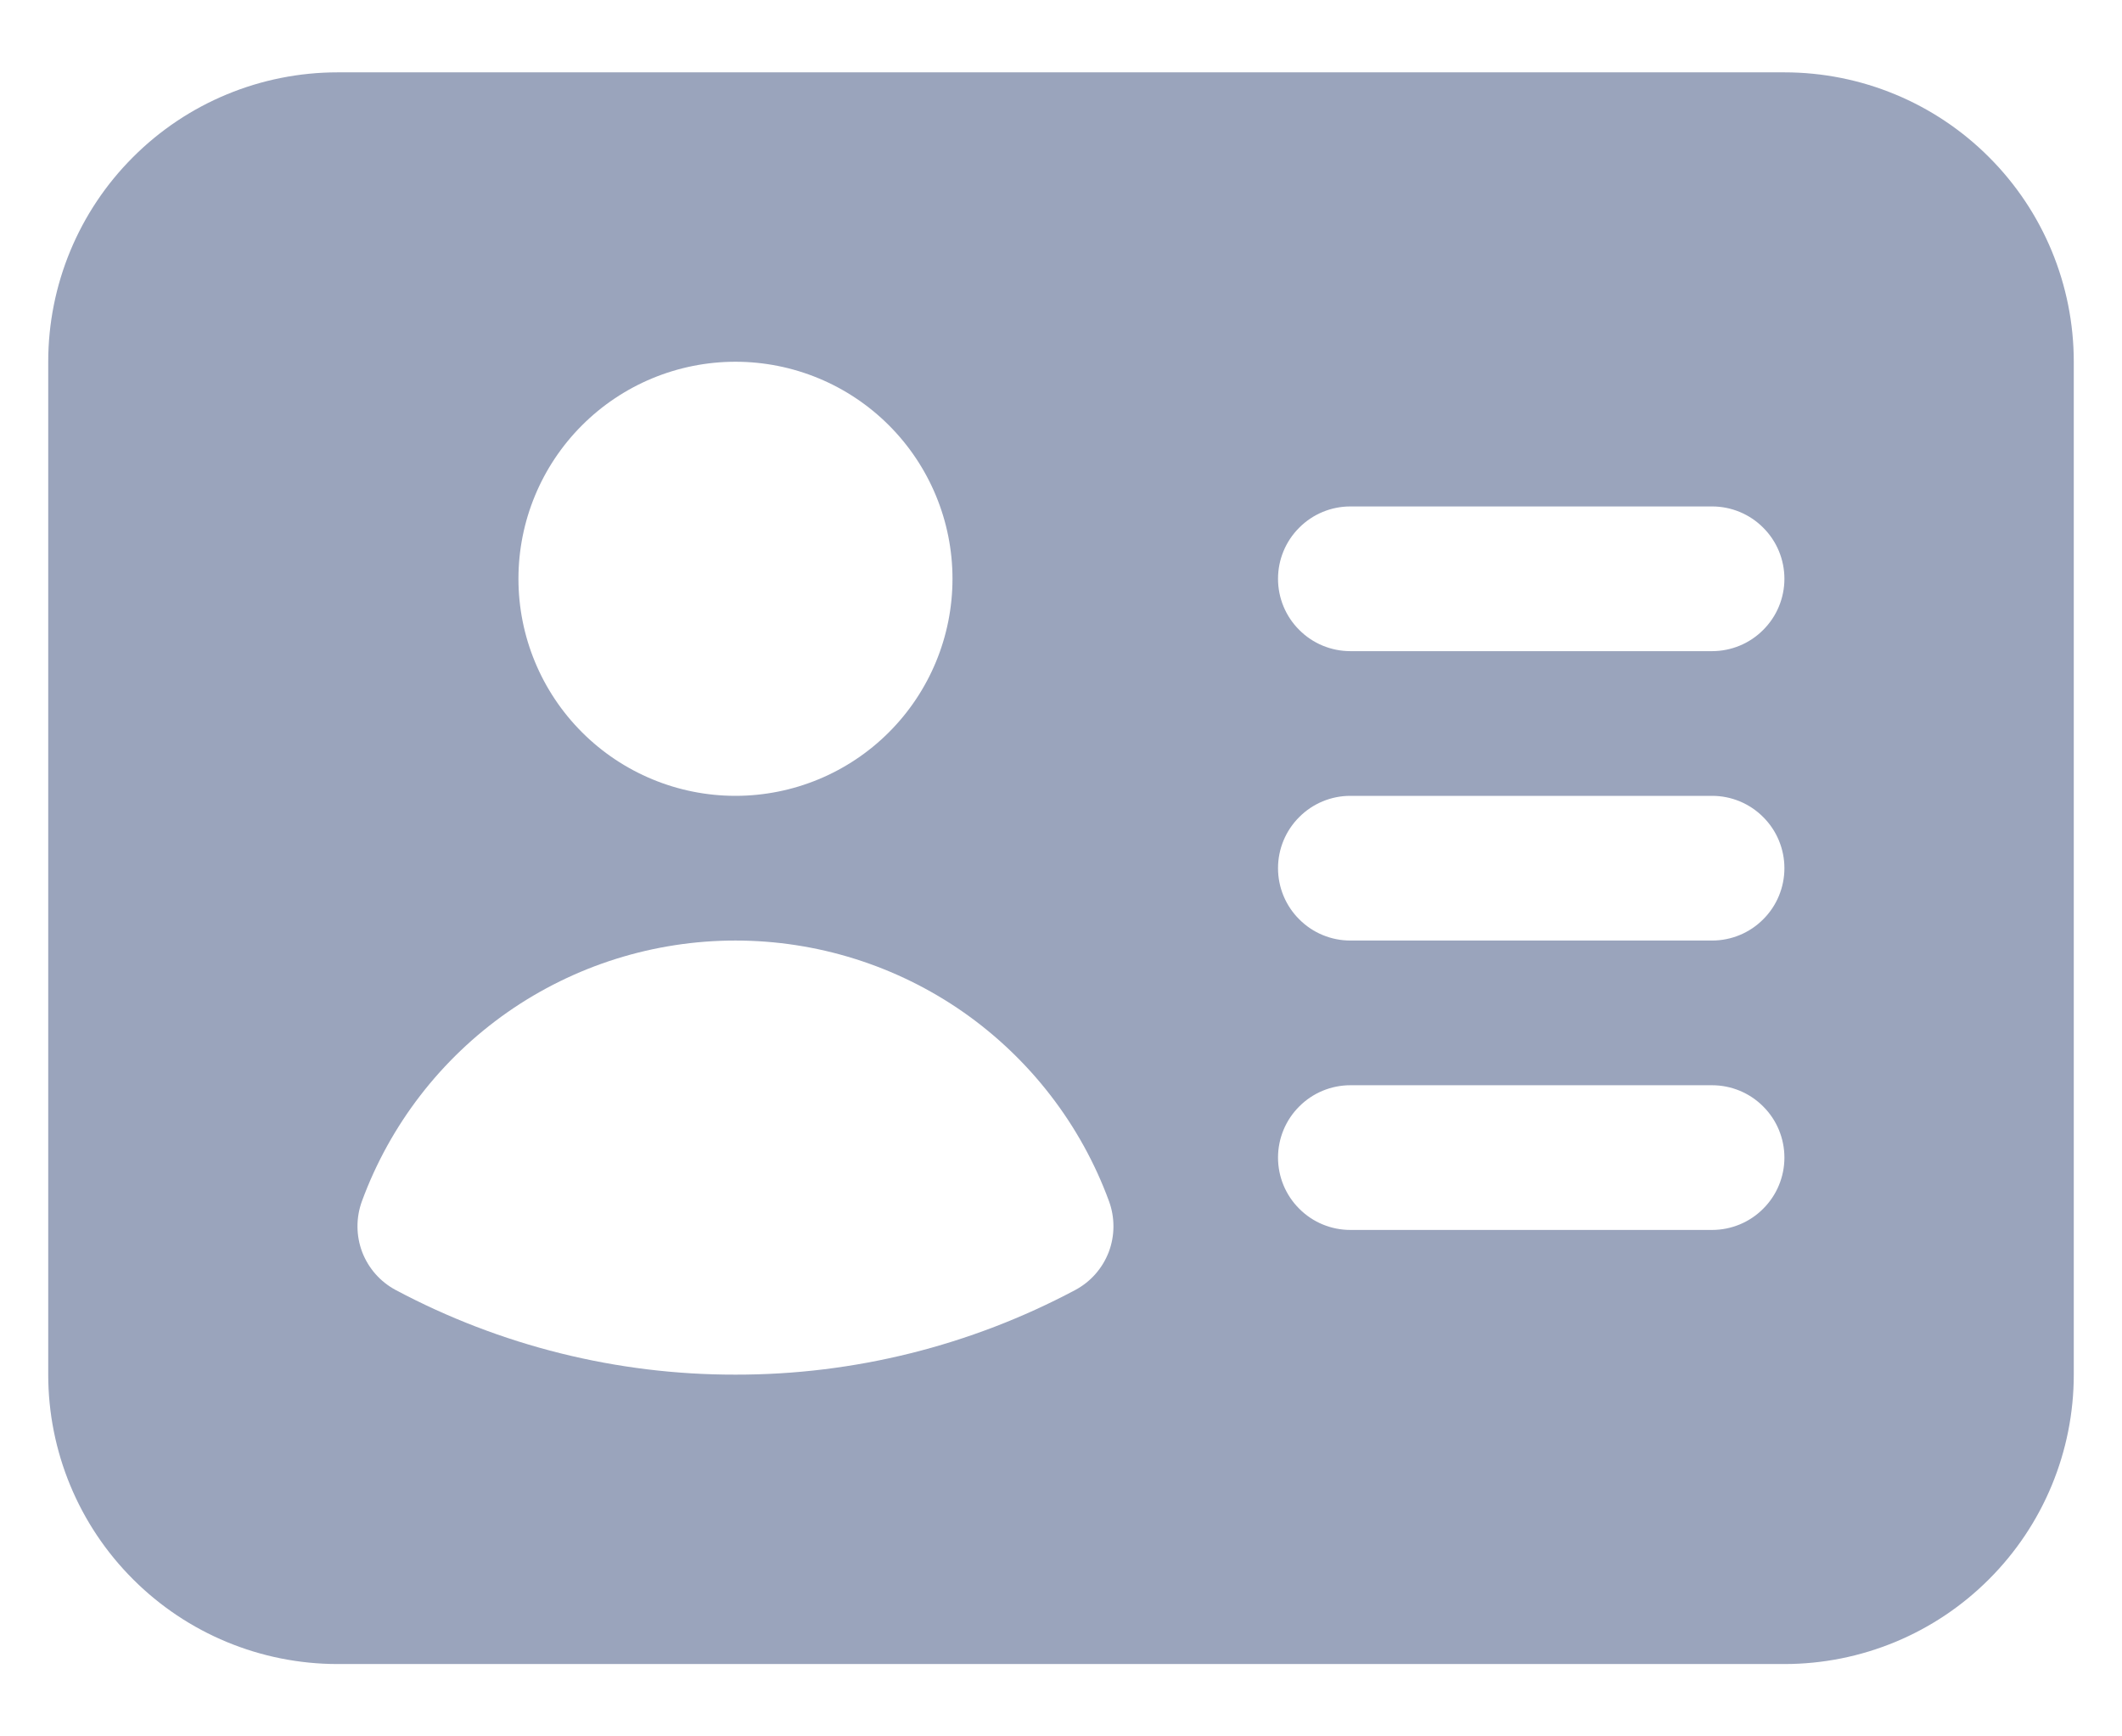 <svg width="22" height="18" viewBox="0 0 22 18" fill="none" xmlns="http://www.w3.org/2000/svg">
<path fill-rule="evenodd" clip-rule="evenodd" d="M3.5 0.75C2.704 0.75 1.941 1.066 1.379 1.629C0.816 2.191 0.5 2.954 0.5 3.75V14.25C0.5 15.046 0.816 15.809 1.379 16.371C1.941 16.934 2.704 17.25 3.5 17.25H18.5C19.296 17.25 20.059 16.934 20.621 16.371C21.184 15.809 21.5 15.046 21.5 14.25V3.75C21.5 2.954 21.184 2.191 20.621 1.629C20.059 1.066 19.296 0.75 18.5 0.75H3.5ZM7.625 3.75C7.028 3.75 6.456 3.987 6.034 4.409C5.612 4.831 5.375 5.403 5.375 6C5.375 6.597 5.612 7.169 6.034 7.591C6.456 8.013 7.028 8.25 7.625 8.25C8.222 8.25 8.794 8.013 9.216 7.591C9.638 7.169 9.875 6.597 9.875 6C9.875 5.403 9.638 4.831 9.216 4.409C8.794 3.987 8.222 3.75 7.625 3.75ZM3.752 12.453C4.043 11.66 4.571 10.976 5.263 10.492C5.956 10.009 6.78 9.75 7.625 9.75C8.47 9.75 9.294 10.009 9.987 10.492C10.679 10.976 11.207 11.66 11.498 12.453C11.56 12.623 11.559 12.81 11.495 12.979C11.43 13.148 11.307 13.288 11.147 13.373C10.063 13.95 8.853 14.252 7.625 14.25C6.397 14.252 5.187 13.95 4.103 13.373C3.943 13.288 3.82 13.148 3.755 12.979C3.691 12.81 3.69 12.623 3.752 12.453ZM14 5.25C13.801 5.25 13.61 5.329 13.47 5.47C13.329 5.61 13.25 5.801 13.25 6C13.25 6.199 13.329 6.39 13.47 6.53C13.61 6.671 13.801 6.75 14 6.75H17.75C17.949 6.75 18.14 6.671 18.28 6.53C18.421 6.39 18.5 6.199 18.5 6C18.5 5.801 18.421 5.61 18.28 5.47C18.14 5.329 17.949 5.25 17.75 5.25H14ZM13.25 9C13.25 8.801 13.329 8.61 13.47 8.47C13.61 8.329 13.801 8.25 14 8.25H17.75C17.949 8.25 18.14 8.329 18.28 8.47C18.421 8.61 18.5 8.801 18.5 9C18.5 9.199 18.421 9.39 18.28 9.53C18.14 9.671 17.949 9.75 17.75 9.75H14C13.801 9.75 13.61 9.671 13.47 9.53C13.329 9.39 13.25 9.199 13.25 9ZM14 11.25C13.801 11.25 13.61 11.329 13.47 11.47C13.329 11.61 13.25 11.801 13.25 12C13.25 12.199 13.329 12.39 13.47 12.53C13.61 12.671 13.801 12.75 14 12.75H17.75C17.949 12.75 18.14 12.671 18.28 12.53C18.421 12.39 18.5 12.199 18.5 12C18.5 11.801 18.421 11.61 18.28 11.47C18.14 11.329 17.949 11.25 17.75 11.25H14Z" fill="#9AA4BC"/>
</svg>
